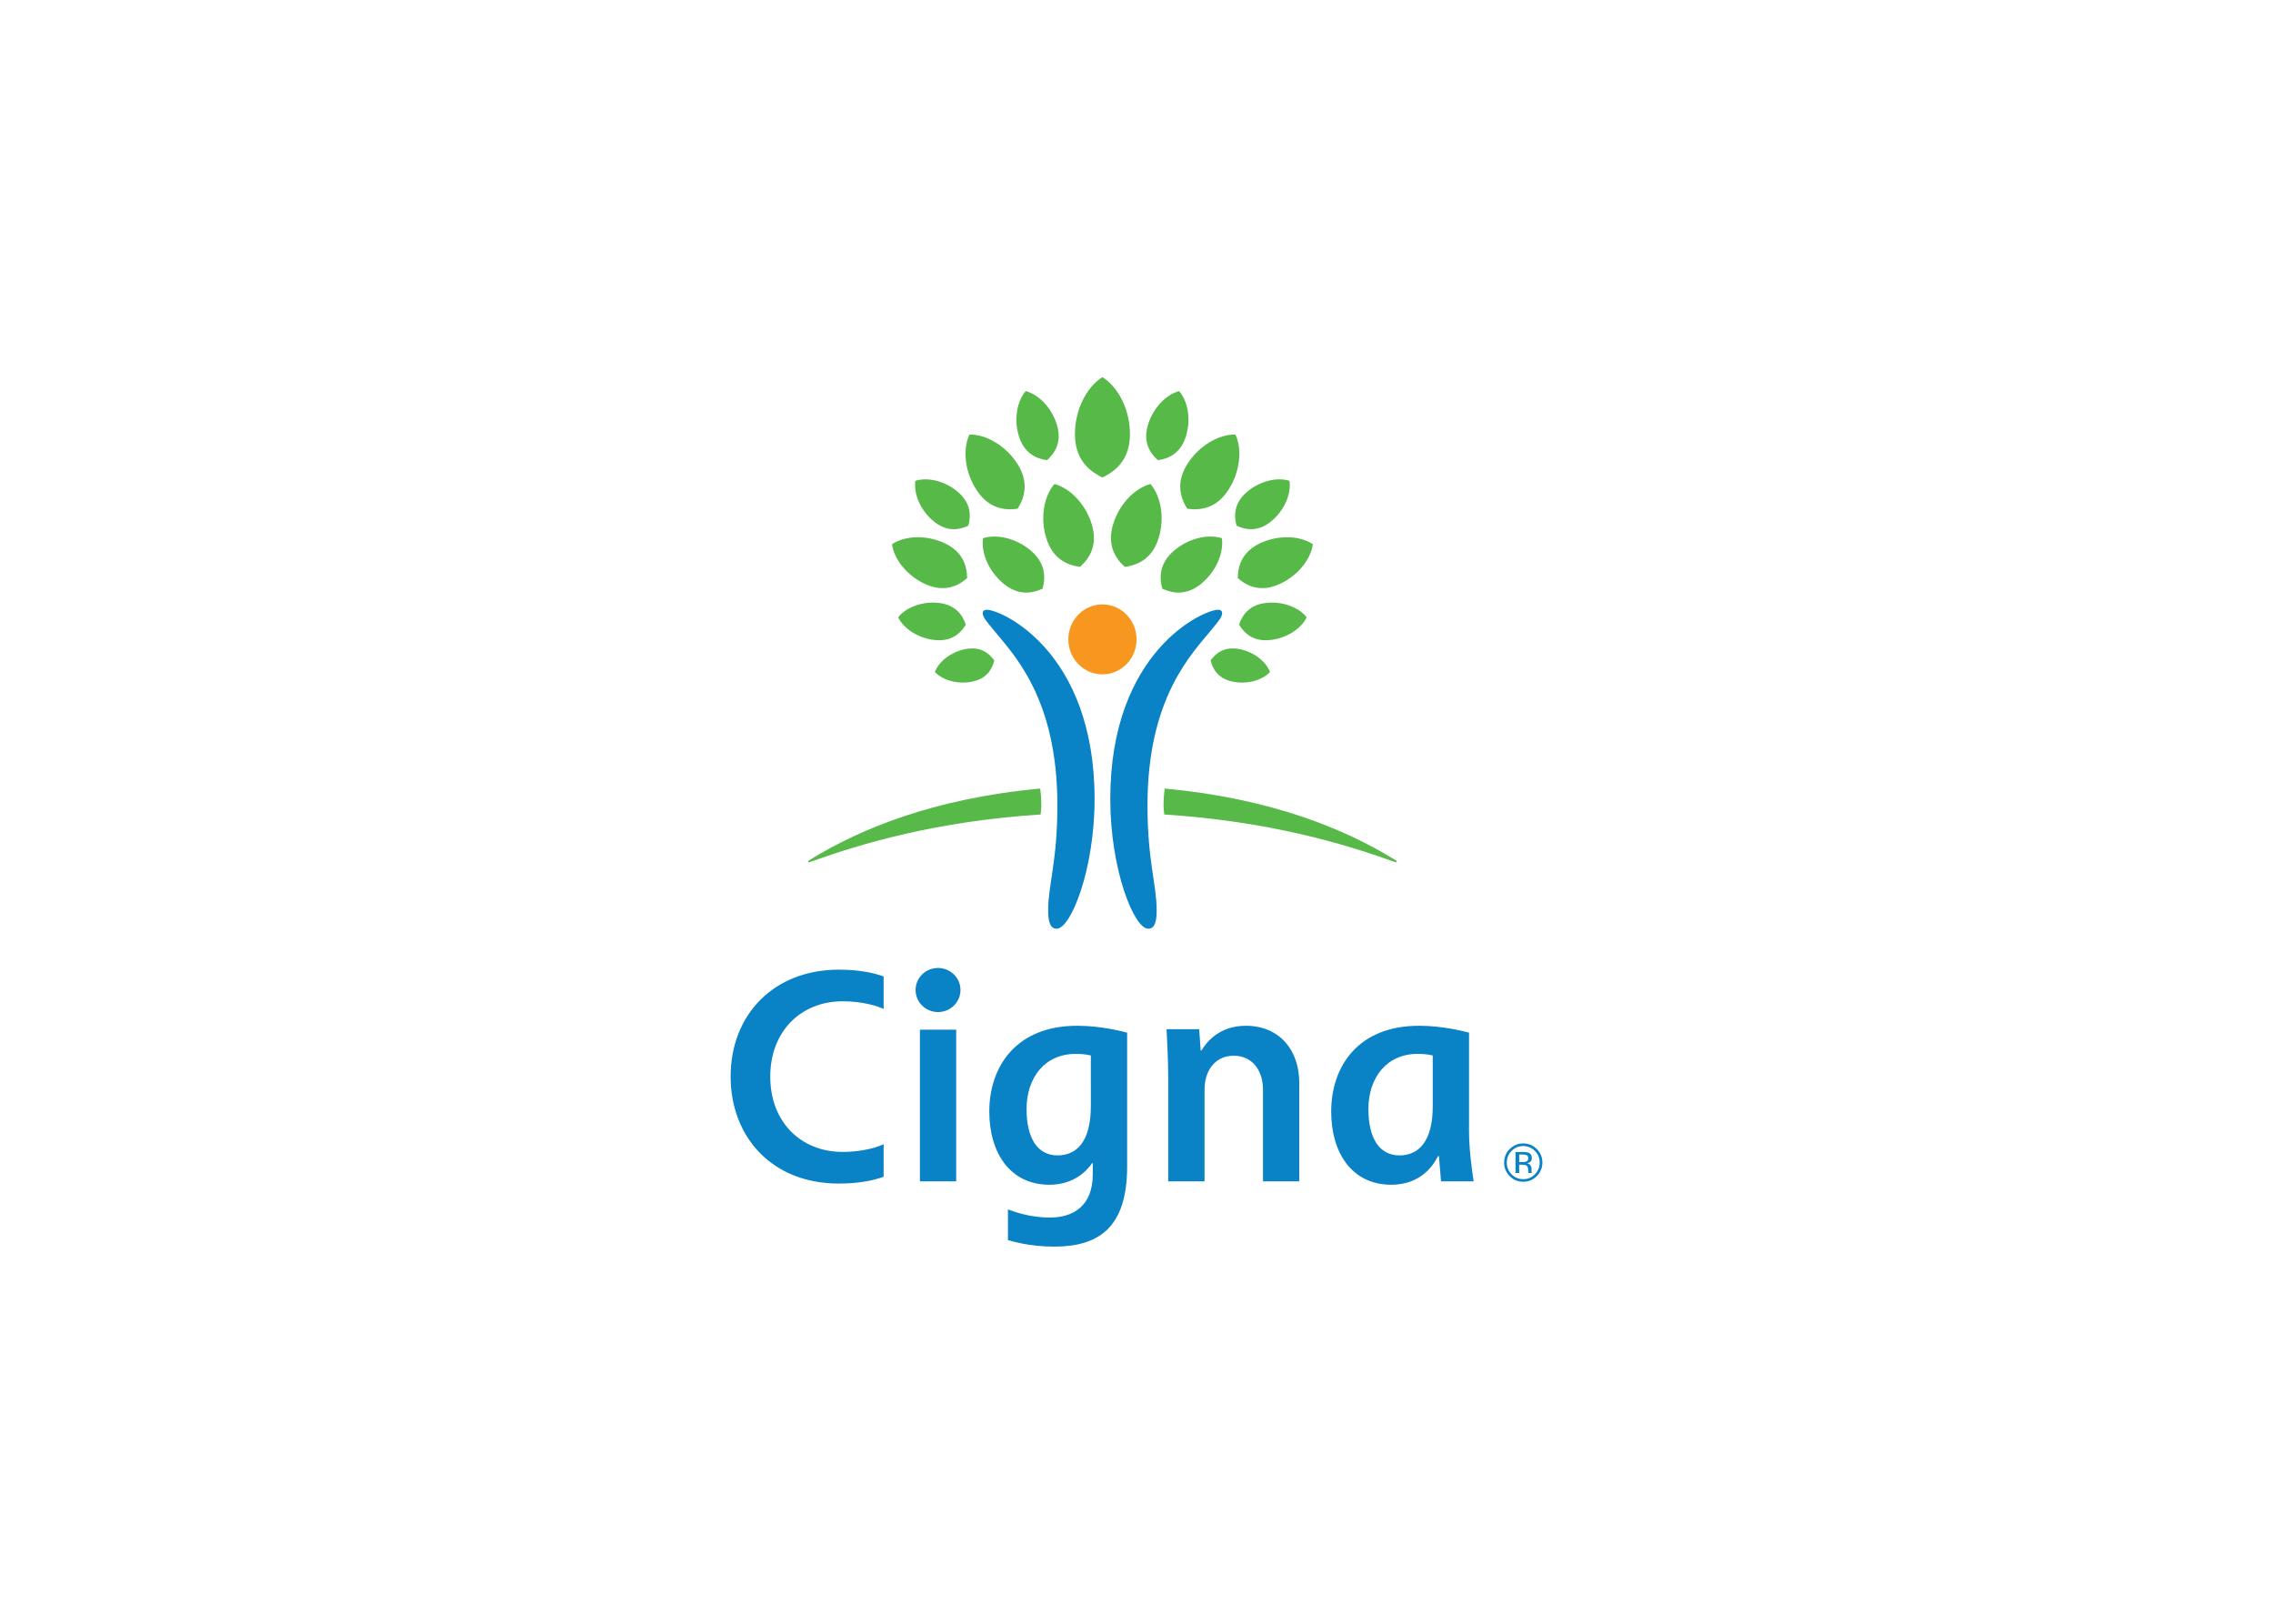 <svg clip-rule="evenodd" fill-rule="evenodd" stroke-linejoin="round" stroke-miterlimit="2" viewBox="0 0 560 400" xmlns="http://www.w3.org/2000/svg"><g fill-rule="nonzero"><path d="m243.129 150.211c3.543 0 26.543 10.152 26.543 46.618 0 17.428-5.865 31.955-9.328 31.955-1.526 0-2.107-1.527-2.107-4.458 0-6.451 2.274-12.167 2.274-25.94 0-26.591-10.951-37.321-15.855-43.359-1.447-1.788-2.545-2.952-2.545-4.001 0-.429.304-.815 1.018-.815m57.971.815c0 1.049-1.097 2.213-2.544 4.001-4.902 6.038-15.85 16.768-15.85 43.359 0 13.773 2.265 19.489 2.265 25.94 0 2.931-.574 4.458-2.101 4.458-3.463 0-9.331-14.527-9.331-31.955 0-36.466 23.004-46.618 26.552-46.618.708 0 1.009.386 1.009.815" fill="#0982c6"/><path d="m263.208 157.511c0 4.761 3.758 8.616 8.394 8.616 4.649 0 8.41-3.855 8.41-8.616 0-4.768-3.761-8.62-8.41-8.62-4.636 0-8.394 3.852-8.394 8.62" fill="#f8971f"/><path d="m227.978 143.887c-4.39-1.985-7.677-5.965-8.212-9.823 3.26-2.147 8.407-2.311 12.803-.326 4.594 2.08 5.671 5.598 5.698 8.687-2.338 2.028-5.685 3.545-10.289 1.462m12.597-23.207c-2.825-4.342-3.485-9.839-1.736-13.636 4.186-.055 8.938 2.785 11.76 7.123 2.952 4.546 1.885 8.346.115 11.156-3.292.474-7.193-.095-10.139-4.643m6.536 22.991c-3.484-2.952-5.439-7.43-4.922-11.088 3.524-1.107 8.264.085 11.748 3.034 3.649 3.098 3.706 6.577 2.925 9.404-2.66 1.228-6.102 1.739-9.751-1.35m10.657-11.112c-1.499-4.844-.654-10.207 2.013-13.329 3.961 1.067 7.683 5.025 9.182 9.872 1.569 5.074-.453 8.37-2.873 10.547-3.223-.432-6.759-2.013-8.322-7.09m-18.352 35.381c-3.469.674-7.129-.32-9.093-2.402 1.033-2.673 4.064-4.962 7.543-5.637 3.633-.706 5.77.945 7.102 2.788-.544 2.213-1.903 4.539-5.552 5.251m-9.17-10.277c-3.949-.429-7.552-2.7-8.966-5.591 1.995-2.524 6.005-3.98 9.961-3.551 4.141.45 5.889 2.931 6.707 5.351-1.323 2.195-3.557 4.241-7.702 3.791m-.352-29.352c-3.101-2.63-4.84-6.607-4.381-9.86 3.134-.988 7.345.076 10.446 2.697 3.238 2.755 3.299 5.847 2.603 8.361-2.369 1.098-5.427 1.548-8.668-1.198m21.133-20.86c-1.252-4.037-.541-8.51 1.676-11.109 3.308.894 6.412 4.192 7.661 8.224 1.308 4.232-.386 6.975-2.398 8.799-2.691-.365-5.628-1.682-6.939-5.914m-51.929 104.772c0 .109.07.197.21.197.127 0 .361-.106.614-.197 12.411-4.451 30.732-9.909 56.447-11.578.031-.231.186-1.377.186-2.259 0-1.861-.222-3.804-.28-4.126-26.351 2.417-44.535 10.058-56.484 17.4-.483.301-.693.371-.693.563m105.851-69.798c.027-3.089 1.1-6.607 5.697-8.687 4.388-1.985 9.544-1.821 12.8.326-.538 3.858-3.822 7.838-8.209 9.823-4.606 2.083-7.947.566-10.288-1.462m-12.448-17.102c-1.766-2.81-2.833-6.61.119-11.156 2.818-4.338 7.57-7.178 11.757-7.123 1.745 3.797 1.082 9.294-1.733 13.636-2.946 4.548-6.856 5.117-10.143 4.643m-6.153 19.698c-.776-2.827-.718-6.306 2.93-9.404 3.488-2.949 8.222-4.141 11.752-3.034.51 3.658-1.445 8.136-4.929 11.088-3.642 3.089-7.093 2.578-9.753 1.35m-9.228-5.372c-2.417-2.177-4.436-5.473-2.87-10.547 1.493-4.847 5.226-8.805 9.185-9.872 2.666 3.122 3.512 8.485 2.013 13.329-1.569 5.077-5.096 6.658-8.328 7.09m21.128 23.04c1.334-1.843 3.463-3.494 7.105-2.788 3.478.675 6.503 2.964 7.54 5.637-1.961 2.082-5.622 3.076-9.1 2.402-3.642-.712-5.007-3.038-5.545-5.251m7.017-8.817c.821-2.42 2.569-4.901 6.71-5.351 3.955-.429 7.96 1.027 9.957 3.551-1.414 2.891-5.013 5.162-8.963 5.591-4.147.45-6.388-1.596-7.704-3.791m-.614-24.363c-.697-2.514-.642-5.606 2.605-8.361 3.101-2.621 7.312-3.685 10.444-2.697.459 3.253-1.283 7.23-4.381 9.86-3.241 2.746-6.303 2.296-8.668 1.198m-19.404-16.144c-2.016-1.824-3.703-4.567-2.396-8.799 1.25-4.032 4.354-7.33 7.647-8.224 2.234 2.599 2.934 7.072 1.69 11.109-1.31 4.232-4.25 5.549-6.941 5.914m58.171 98.295c-11.942-7.342-30.13-14.983-56.481-17.4-.051.322-.276 2.265-.276 4.126 0 .882.152 2.028.182 2.259 25.713 1.669 44.031 7.127 56.448 11.578.255.091.495.197.611.197.146 0 .216-.088.216-.197 0-.192-.216-.262-.7-.563m-71.81-94.051c-3.415-1.59-6.777-4.542-6.777-10.681 0-5.862 2.767-11.498 6.777-14.028 4.01 2.53 6.777 8.166 6.777 14.028 0 6.139-3.357 9.091-6.777 10.681" fill="#56b948"/><g fill="#0982c6"><path d="m225.572 243.881c0 3.001 2.472 5.434 5.531 5.434 3.055 0 5.53-2.433 5.53-5.434 0-2.997-2.475-5.427-5.53-5.427-3.059 0-5.531 2.43-5.531 5.427m43.18 28.595c0 8.574-3.354 12.147-8.203 12.147-4.892 0-7.635-4.151-7.635-11.429 0-7.431 4.254-13.576 12.125-13.576 1.624 0 2.758.162 3.713.393zm.471 14.065v2.785c0 7.644-4.707 10.611-10.547 10.611-5.251 0-9.124-1.578-10.347-2.007v7.562c.998.267 5.26 1.608 11.344 1.608 10.803 0 18.02-4.457 18.02-19.738v-32.973c-1.386-.353-6.457-1.697-12.295-1.697-15.153 0-21.666 10.155-21.666 21.143 0 10.1 5.084 18.021 14.816 18.021 6.418 0 9.504-3.877 10.508-5.315zm-51.525-4.664c-2.433 1.14-6.324 1.891-10.091 1.891-10.274 0-17.838-7.348-17.838-18.543 0-11.125 7.513-18.562 17.838-18.562 5.117 0 8.759 1.253 10.091 1.885v-8.002c-2.244-.833-5.89-1.675-11.04-1.675-15.944 0-26.658 11.021-26.658 26.354 0 14.49 9.86 26.339 26.658 26.339 4.925 0 8.635-.782 11.04-1.682zm135.287-9.401c0 8.574-3.356 12.147-8.203 12.147-4.898 0-7.649-4.151-7.649-11.429 0-7.431 4.272-13.576 12.137-13.576 1.608 0 2.748.162 3.715.393zm10.067 18.543c-.289-2.088-1.128-7.6-1.128-12.34v-24.29c-1.395-.353-6.47-1.697-12.295-1.697-15.16 0-21.663 10.155-21.663 21.143 0 10.1 5.065 18.021 14.807 18.021 7.111 0 10.301-4.601 11.504-7.054h.235c.088 1.164.41 5.123.513 6.217zm-127.474-37.369h-8.939v37.369h8.939zm52.237 37.369v-25.858c0-3.466-.316-10.115-.408-11.623h8.033l.377 5.257h.167c.934-1.472 3.941-6.103 10.949-6.103 8.461 0 13.162 6.218 13.162 13.968v24.359h-8.933v-22.593c0-4.758-2.648-8.355-7.2-8.355-4.697 0-7.199 3.795-7.199 8.355v22.593z"/><path d="m376.172 284.596c-.228-.13-.602-.191-1.103-.191h-.782v1.87h.824c.383 0 .678-.031.873-.11.355-.143.535-.41.535-.812 0-.377-.116-.629-.347-.757m-.985-.811c.642 0 1.116.06 1.414.182.538.228.803.66.803 1.31 0 .466-.171.812-.505 1.025-.18.116-.429.201-.748.249.404.064.696.234.891.511.185.271.279.538.279.8v.38c0 .118.003.249.01.383.012.137.024.231.048.27l.028.064h-.852c-.006-.018-.006-.036-.012-.051-.003-.016-.012-.037-.012-.058l-.018-.164v-.411c0-.596-.168-.994-.49-1.186-.194-.106-.535-.17-1.015-.17h-.721v2.04h-.909v-5.174zm-2.779-.265c-.787.791-1.176 1.745-1.176 2.87 0 1.128.389 2.098 1.173 2.892.788.796 1.745 1.198 2.873 1.198 1.125 0 2.086-.402 2.876-1.198.782-.794 1.177-1.764 1.177-2.892 0-1.125-.395-2.079-1.177-2.87-.799-.8-1.757-1.195-2.876-1.195s-2.076.395-2.87 1.195m6.209 6.212c-.919.924-2.031 1.386-3.339 1.386-1.307 0-2.42-.462-3.335-1.386-.912-.922-1.371-2.037-1.371-3.348 0-1.298.465-2.408 1.38-3.329.918-.918 2.031-1.377 3.326-1.377 1.308 0 2.42.459 3.339 1.377.924.915 1.383 2.028 1.383 3.329 0 1.307-.459 2.423-1.383 3.348"/></g></g></svg>